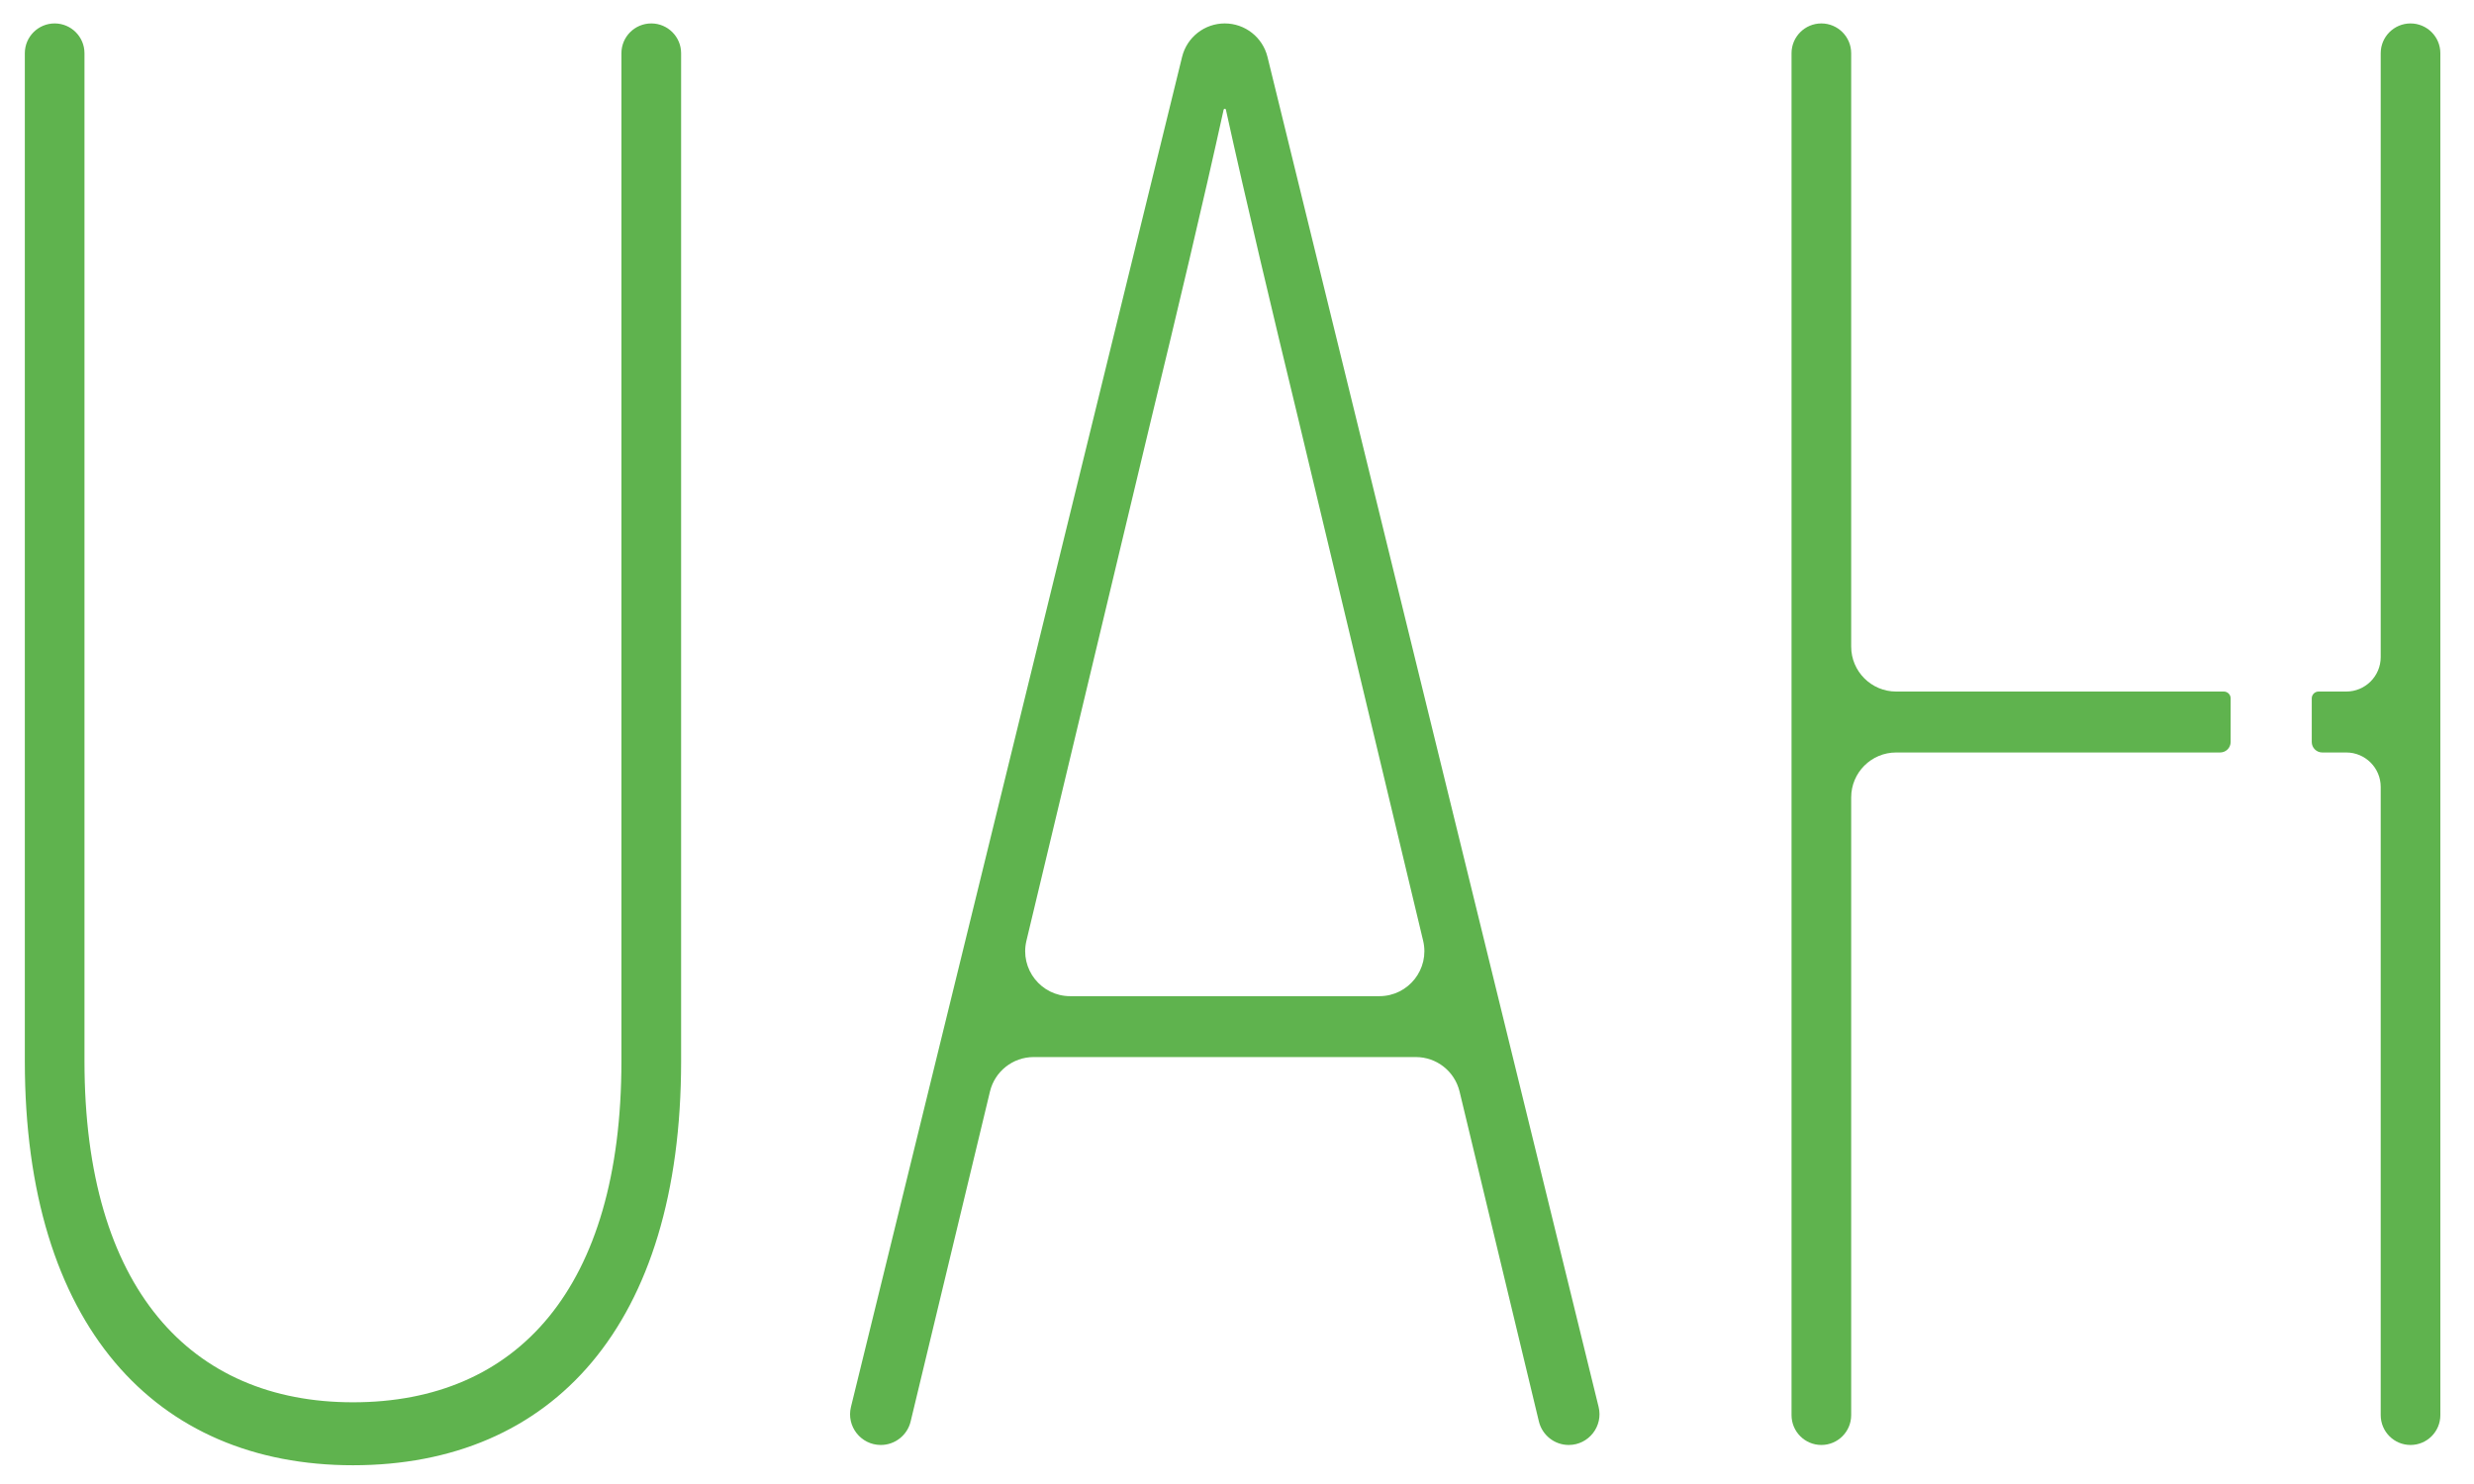 <svg width="55" height="33" viewBox="0 0 55 33" fill="none" xmlns="http://www.w3.org/2000/svg">
<path d="M7.847 32.583C12.282 32.583 15.142 29.467 15.142 23.597V1.184C15.142 0.818 14.845 0.521 14.479 0.521C14.112 0.521 13.815 0.818 13.815 1.184V23.597C13.815 28.654 11.494 31.183 7.847 31.183C4.241 31.183 1.878 28.654 1.878 23.597V1.184C1.878 0.818 1.581 0.521 1.215 0.521C0.849 0.521 0.552 0.818 0.552 1.184V23.597C0.552 29.467 3.453 32.583 7.847 32.583ZM34.211 31.608C34.285 31.915 34.559 32.132 34.875 32.132C35.318 32.132 35.644 31.716 35.539 31.286L28.178 1.266C28.07 0.828 27.678 0.521 27.228 0.521C26.778 0.521 26.386 0.828 26.279 1.266L18.918 31.286C18.812 31.716 19.138 32.132 19.581 32.132C19.897 32.132 20.172 31.915 20.245 31.608L22.008 24.273C22.116 23.823 22.518 23.506 22.98 23.506H31.476C31.938 23.506 32.34 23.823 32.448 24.273L34.211 31.608ZM23.791 22.152C23.145 22.152 22.668 21.548 22.819 20.919L25.591 9.327C26.169 6.941 26.748 4.511 27.203 2.438C27.206 2.426 27.216 2.418 27.228 2.418C27.24 2.418 27.251 2.426 27.253 2.438C27.709 4.511 28.287 6.941 28.865 9.327L31.638 20.919C31.788 21.548 31.312 22.152 30.665 22.152H23.791Z" fill="#5FB34E"/>
<path d="M42.154 15.378C41.602 15.378 41.154 14.93 41.154 14.378V1.184C41.154 0.818 40.857 0.521 40.491 0.521C40.125 0.521 39.828 0.818 39.828 1.184V31.468C39.828 31.835 40.125 32.132 40.491 32.132C40.857 32.132 41.154 31.835 41.154 31.468V17.733C41.154 17.18 41.602 16.733 42.154 16.733H49.357C49.486 16.733 49.59 16.628 49.59 16.5V15.529C49.59 15.446 49.522 15.378 49.439 15.378H42.154Z" fill="#5FB34E"/>
<path d="M53.589 0.521C53.223 0.521 52.926 0.818 52.926 1.184V14.612C52.926 15.035 52.583 15.378 52.16 15.378H51.545C51.461 15.378 51.393 15.446 51.393 15.529V16.5C51.393 16.628 51.498 16.733 51.626 16.733H52.16C52.583 16.733 52.926 17.076 52.926 17.499V31.468C52.926 31.835 53.223 32.132 53.589 32.132C53.955 32.132 54.252 31.835 54.252 31.468V1.184C54.252 0.818 53.955 0.521 53.589 0.521Z" fill="#5FB34E"/>
</svg>
